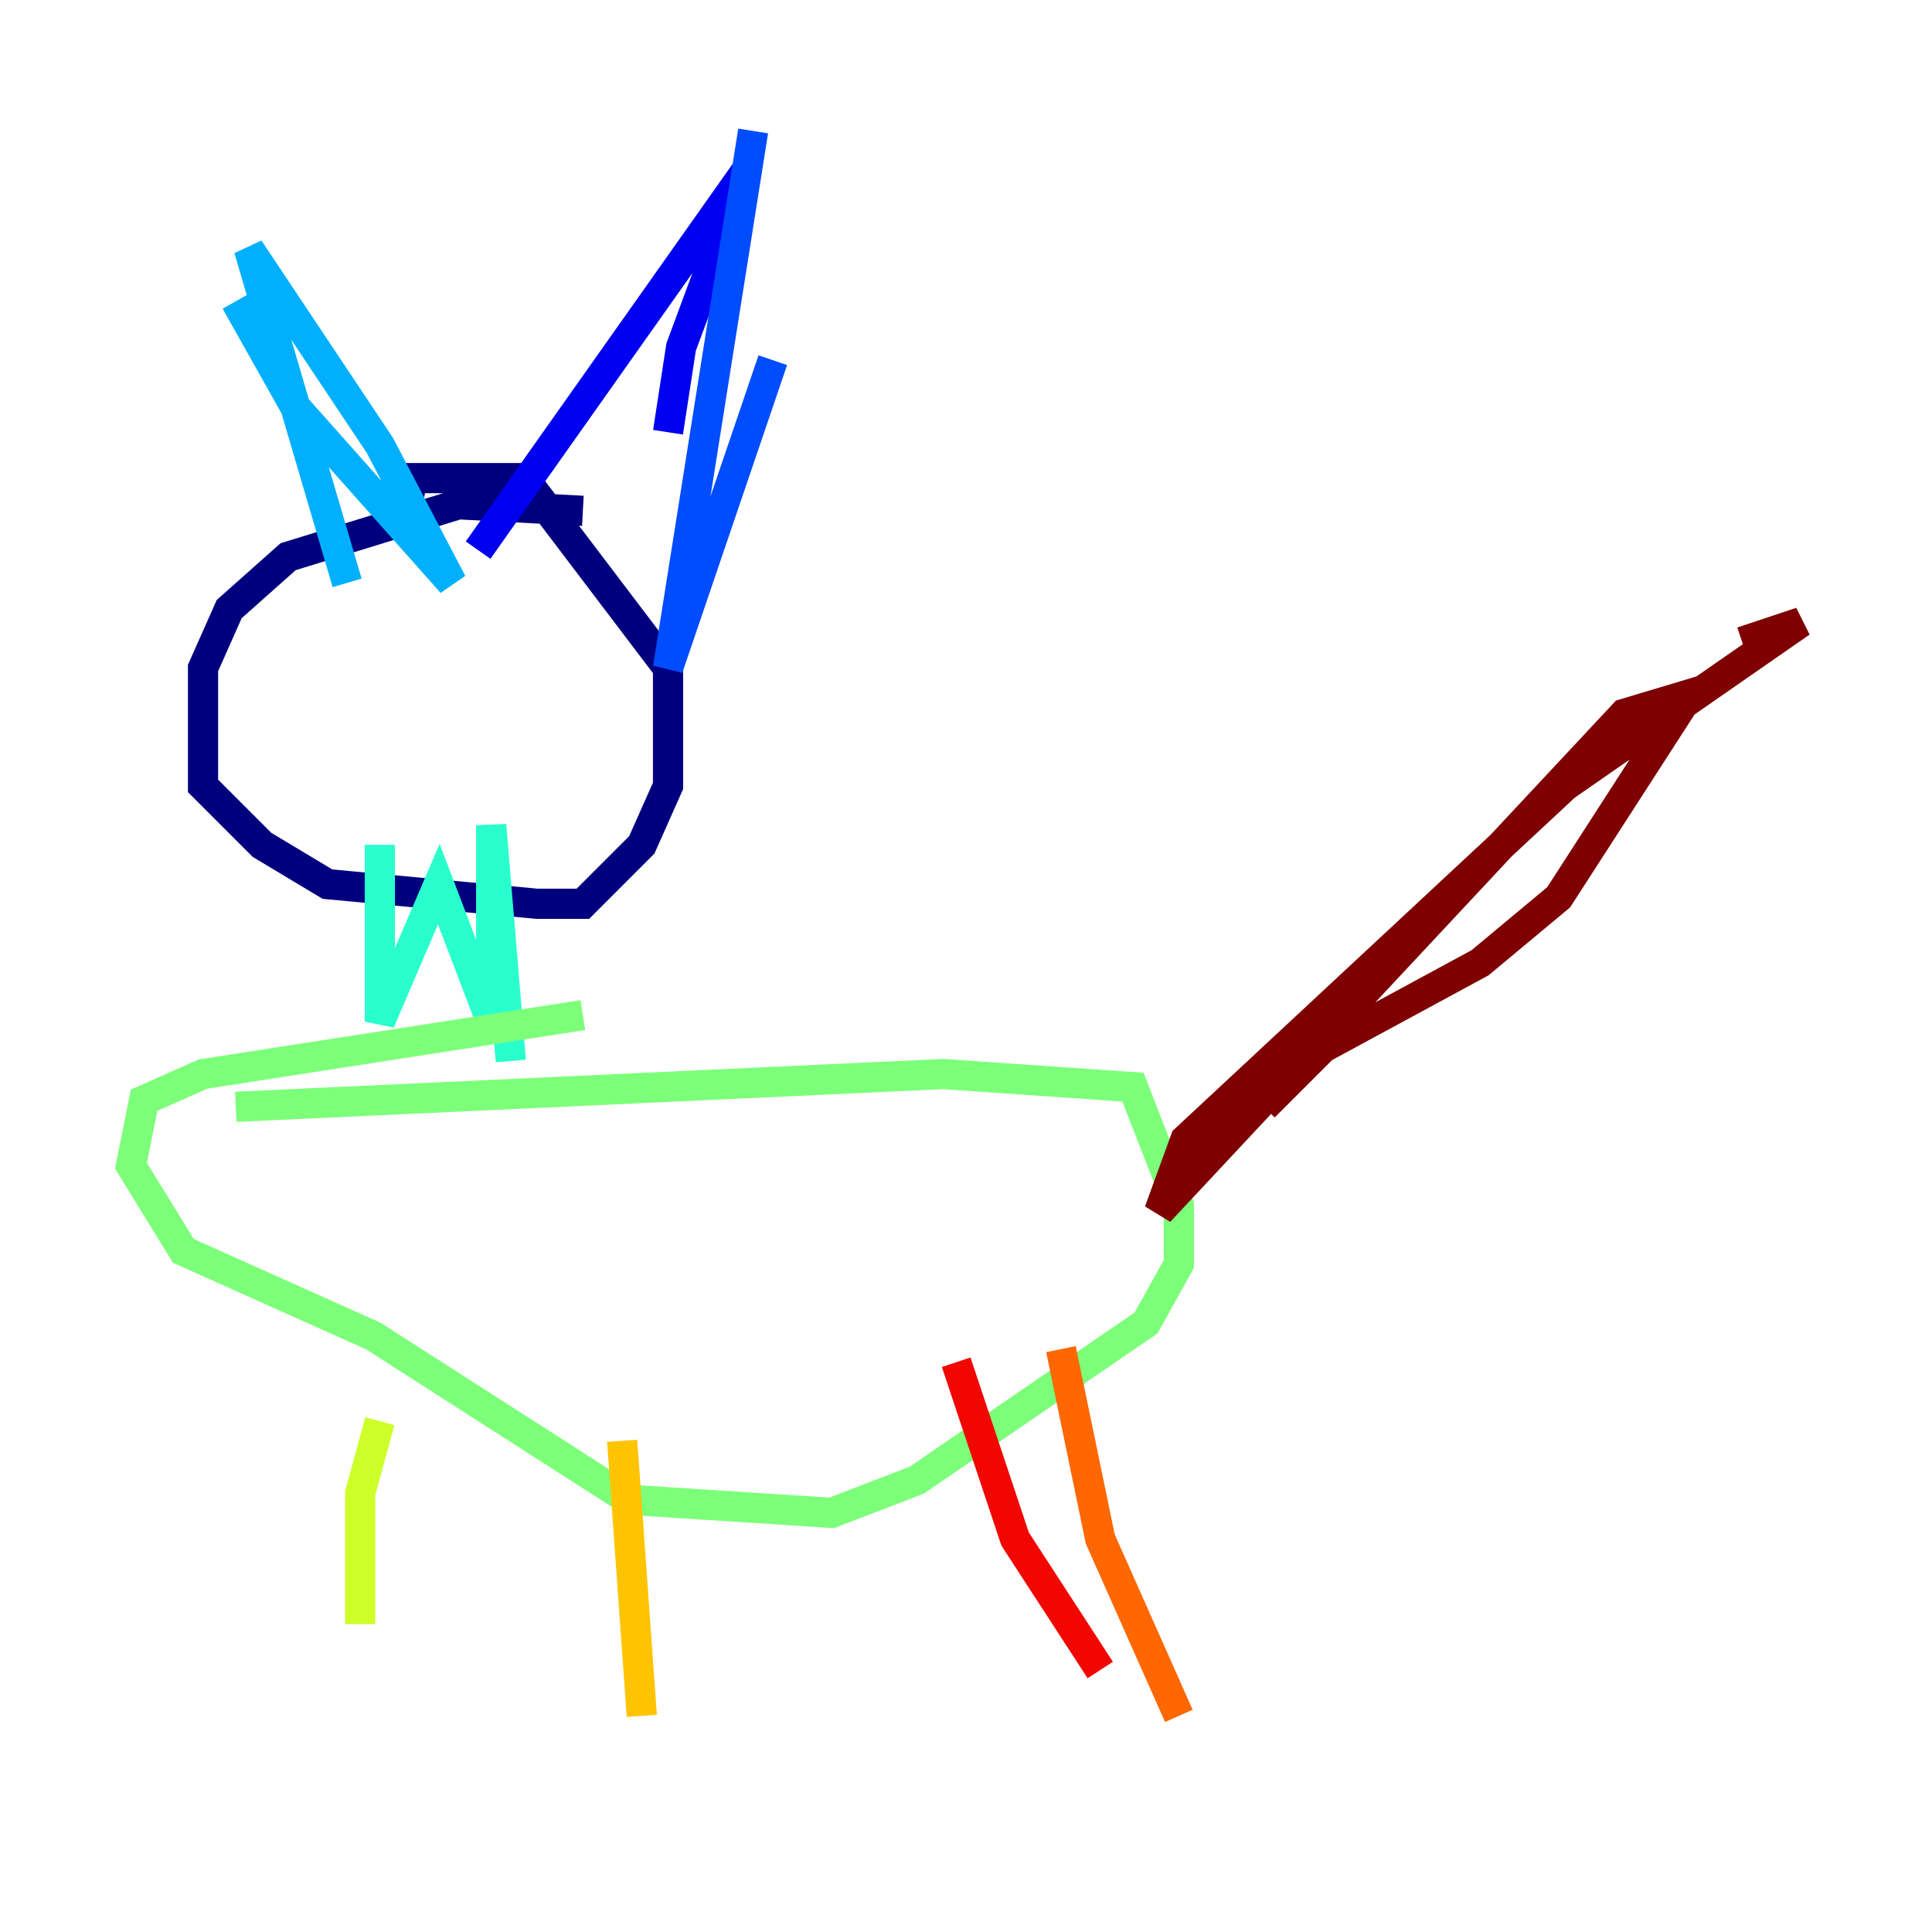 <?xml version="1.0" encoding="utf-8" ?>
<svg baseProfile="tiny" height="128" version="1.2" viewBox="0,0,128,128" width="128" xmlns="http://www.w3.org/2000/svg" xmlns:ev="http://www.w3.org/2001/xml-events" xmlns:xlink="http://www.w3.org/1999/xlink"><defs /><polyline fill="none" points="38.617,33.844 30.373,33.41 19.091,36.881 15.186,40.352 13.451,44.258 13.451,52.068 17.356,55.973 21.695,58.576 35.58,59.878 38.617,59.878 42.522,55.973 44.258,52.068 44.258,44.258 34.712,31.675 27.336,31.675 26.902,33.844" stroke="#00007f" stroke-width="2" /><polyline fill="none" points="44.258,28.637 45.125,22.997 49.464,11.281 31.675,36.447" stroke="#0000f1" stroke-width="2" /><polyline fill="none" points="51.2,23.864 44.258,44.258 49.898,8.678" stroke="#004cff" stroke-width="2" /><polyline fill="none" points="22.997,38.617 16.488,16.488 25.166,29.505 29.939,38.617 19.525,26.902 15.62,19.959" stroke="#00b0ff" stroke-width="2" /><polyline fill="none" points="25.166,55.973 25.166,67.688 29.071,58.576 32.542,67.688 32.542,54.671 33.844,70.291" stroke="#29ffcd" stroke-width="2" /><polyline fill="none" points="15.62,73.329 62.481,71.159 75.064,72.027 78.102,79.837 78.102,83.742 75.932,87.647 60.746,98.061 55.105,100.231 41.654,99.363 24.732,88.515 12.149,82.875 8.678,77.234 9.546,72.895 13.451,71.159 38.617,67.254" stroke="#7cff79" stroke-width="2" /><polyline fill="none" points="25.166,94.156 23.864,98.929 23.864,107.607" stroke="#cdff29" stroke-width="2" /><polyline fill="none" points="41.22,95.458 42.522,113.681" stroke="#ffc400" stroke-width="2" /><polyline fill="none" points="70.291,89.383 72.895,101.966 78.102,113.681" stroke="#ff6700" stroke-width="2" /><polyline fill="none" points="63.349,90.251 67.254,101.966 72.895,110.644" stroke="#f10700" stroke-width="2" /><polyline fill="none" points="83.742,73.329 87.647,69.424 98.061,63.783 103.268,59.444 111.946,45.993 107.607,47.295 76.8,80.271 78.536,75.498 103.702,52.068 119.322,41.22 115.417,42.522" stroke="#7f0000" stroke-width="2" /></svg>